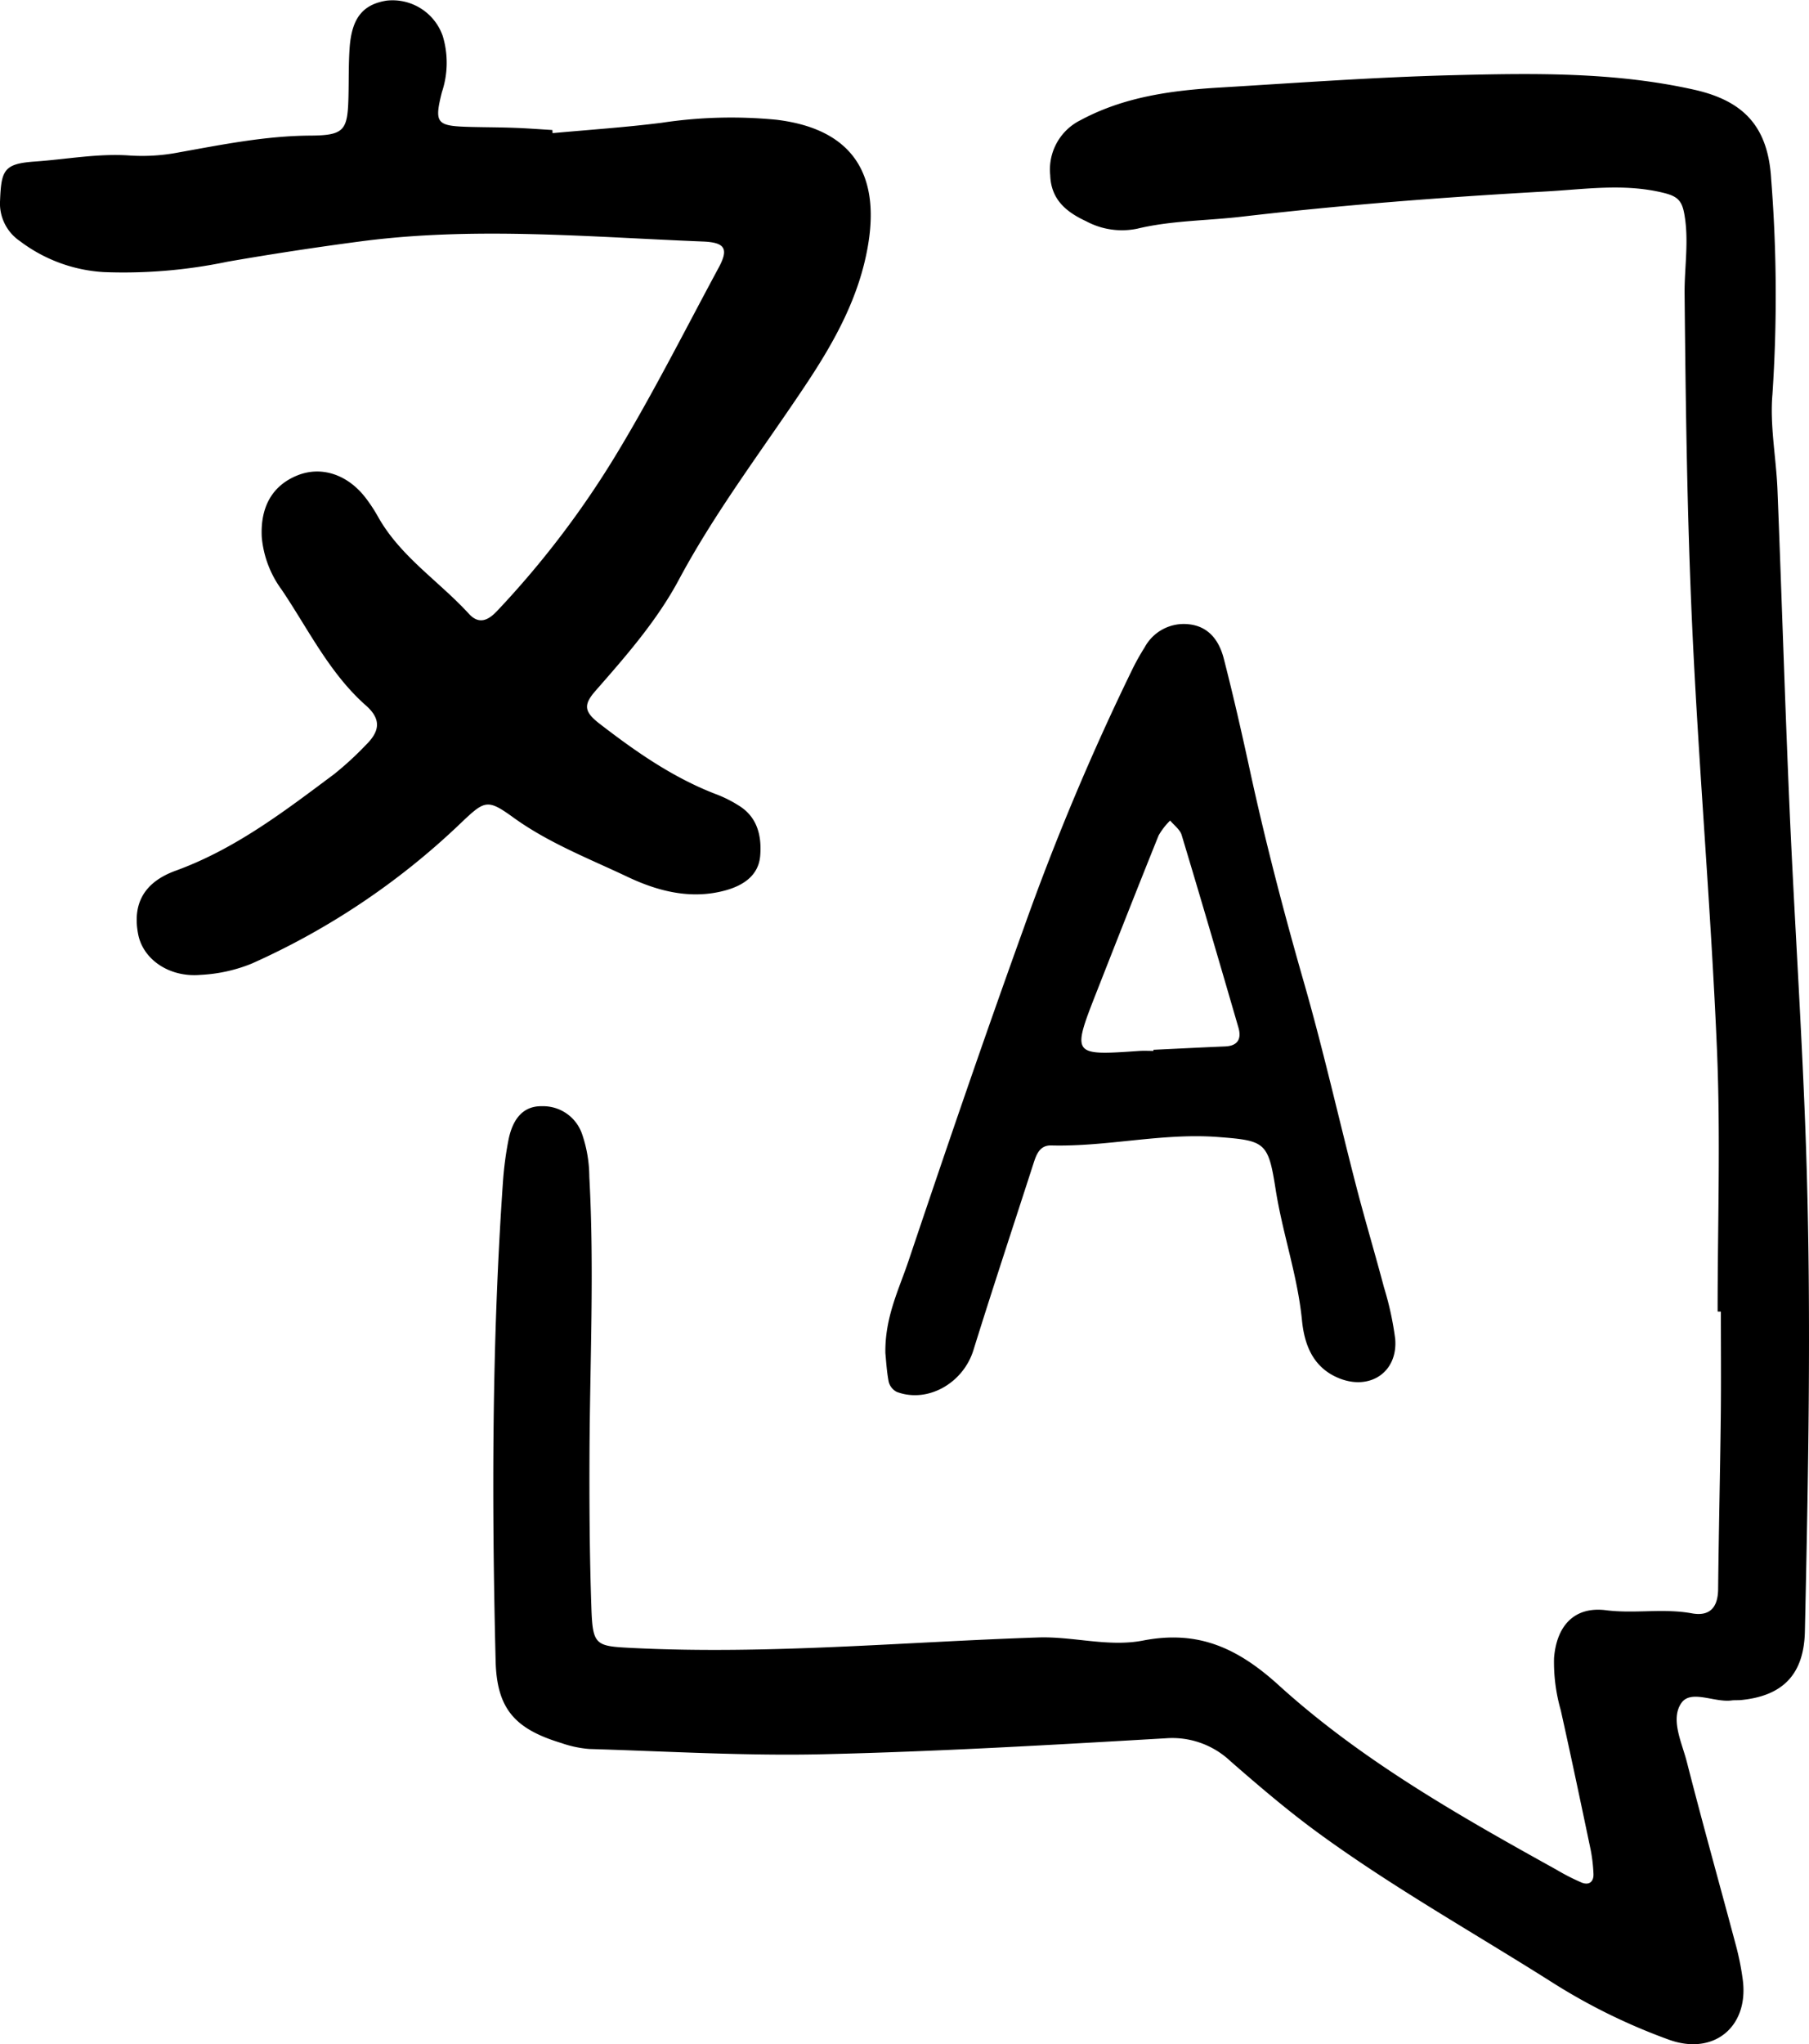 <svg xmlns="http://www.w3.org/2000/svg" viewBox="0 0 205.953 232.584"><title>multilanguage-2</title><g id="Layer_2" data-name="Layer 2"><g id="Layer_1-2" data-name="Layer 1"><path d="M195.549,149.226c0-9.983.348-19.98-.08-29.944-.684-15.948-2.066-31.865-2.805-47.811-.586-12.667-.754-25.357-.874-38.039-.029-3.052.529-6.09-.05-9.175-.282-1.5-.852-1.946-2.34-2.313-4.5-1.112-9.007-.4-13.443-.157-11.568.646-23.137,1.534-34.643,2.872-3.945.459-7.974.429-11.854,1.364a8.609,8.609,0,0,1-5.805-.852c-2.185-1.012-4-2.417-4.088-5.24a6.264,6.264,0,0,1,3.465-6.265c4.927-2.645,10.307-3.371,15.763-3.7,8.842-.53,17.685-1.185,26.537-1.408,9.217-.233,18.469-.385,27.567,1.654C198.62,11.5,201.31,14.5,201.648,20.4a169.231,169.231,0,0,1,.144,24.451c-.312,3.577.426,7.236.571,10.863.484,12.142.851,24.289,1.384,36.429.595,13.558,1.536,27.1,1.938,40.664.522,17.6.187,35.215-.2,52.82-.107,4.887-2.514,7.333-7.27,7.8-.361.035-.729,0-1.088.048-1.957.253-4.629-1.278-5.711.3-1.267,1.845.067,4.487.631,6.695,1.792,7.022,3.754,14,5.62,21a30.609,30.609,0,0,1,.739,3.738c.736,5.382-3.286,8.727-8.43,6.854a68.047,68.047,0,0,1-13.172-6.453c-8.884-5.63-18.084-10.771-26.6-16.97-3.513-2.557-6.835-5.392-10.113-8.25a9.641,9.641,0,0,0-7.39-2.609c-13.016.756-26.039,1.516-39.07,1.816-8.836.2-17.691-.335-26.536-.6a12.544,12.544,0,0,1-3.183-.675c-5.285-1.6-7.35-3.884-7.485-9.329-.45-18.141-.43-36.283.825-54.4a39.354,39.354,0,0,1,.631-4.862c.508-2.58,1.792-3.908,3.818-3.867a4.687,4.687,0,0,1,4.583,3.213,15.157,15.157,0,0,1,.809,4.805c.576,10.527.067,21.052.021,31.579-.025,5.808.013,11.621.213,17.425.151,4.378.46,4.411,4.736,4.622,15.415.762,30.766-.687,46.144-1.2,3.977-.133,7.973,1.116,11.925.352,6.186-1.2,10.683.758,15.441,5.075,9.4,8.533,20.51,14.837,31.614,20.989a24.972,24.972,0,0,0,2.891,1.476c.843.332,1.389-.095,1.336-1.028a18.217,18.217,0,0,0-.317-2.7c-1.113-5.308-2.229-10.616-3.411-15.908a19.811,19.811,0,0,1-.759-5.912c.286-3.673,2.31-5.9,5.914-5.442,3.276.415,6.529-.241,9.772.353,2.05.376,2.972-.68,2.994-2.75.069-6.534.226-13.068.3-19.6.047-3.992.009-7.986.009-11.978ZM62.889,14.794c-1.451-.086-2.9-.2-4.351-.25-1.634-.061-3.27-.06-4.9-.1-3.925-.1-4.243-.342-3.321-3.982a10.487,10.487,0,0,0,.077-6.4,6.055,6.055,0,0,0-6.4-3.989C41.279.52,40.03,2.085,39.8,5.507c-.123,1.811-.083,3.633-.127,5.449-.094,3.85-.423,4.449-4.342,4.472-5.121.031-10.062,1.032-15.048,1.925a21.918,21.918,0,0,1-5.425.347c-3.664-.272-7.245.425-10.859.677-3.524.246-3.853.935-3.991,4.414a5.178,5.178,0,0,0,2.27,4.65,17.518,17.518,0,0,0,9.555,3.519,57.931,57.931,0,0,0,14.076-1.185q7.489-1.3,15.03-2.295c13.021-1.729,26.053-.518,39.078,0,2.548.1,2.959.832,1.807,2.967-3.78,7-7.364,14.123-11.467,20.931A105.388,105.388,0,0,1,56.589,69.52c-.931.982-2.006,1.627-3.2.323-3.4-3.714-7.788-6.5-10.333-11.017a17.8,17.8,0,0,0-1.5-2.271c-2.059-2.614-5.013-3.543-7.688-2.469-2.844,1.143-4.232,3.556-4.069,7a11.857,11.857,0,0,0,2.286,6.034c3.032,4.5,5.433,9.494,9.582,13.155,1.855,1.636,1.482,3.017-.009,4.483a36.654,36.654,0,0,1-3.6,3.309C32.392,92.3,26.786,96.6,20,99.066c-3.687,1.339-4.923,3.851-4.271,7.227.553,2.868,3.539,4.933,7.078,4.627a17.81,17.81,0,0,0,5.823-1.272A83.666,83.666,0,0,0,52.447,93.665c2.741-2.606,3.026-2.8,5.987-.658,4.027,2.909,8.616,4.678,13.029,6.768,3.437,1.628,7.188,2.6,11.093,1.542,2.057-.56,3.807-1.695,3.992-3.952.179-2.194-.286-4.377-2.417-5.693a14.2,14.2,0,0,0-2.421-1.237c-4.985-1.878-9.264-4.864-13.453-8.095-1.766-1.363-1.855-2.148-.453-3.746,3.471-3.958,6.978-7.961,9.465-12.6C81.481,58.122,86.889,51.07,91.8,43.68c3.227-4.855,6.033-9.908,7.025-15.781,1.423-8.418-2.084-13.275-10.449-14.276a53.041,53.041,0,0,0-13.031.344c-4.129.523-8.29.8-12.436,1.181Zm38.288,142.423a1.783,1.783,0,0,0,.932,1.157c3.533,1.309,7.555-1.021,8.712-4.751,2.2-7.073,4.533-14.1,6.809-21.15.341-1.055.7-2.182,2.061-2.147,6.357.167,12.625-1.444,18.991-.958,5.365.41,5.706.583,6.546,5.948.786,5.016,2.5,9.823,3,14.908.268,2.71,1.212,5.335,4.15,6.561,3.557,1.485,6.794-.648,6.461-4.468a35.016,35.016,0,0,0-1.27-5.827c-1.019-3.847-2.164-7.661-3.162-11.513-2-7.718-3.747-15.505-5.947-23.164-2.3-8.009-4.4-16.056-6.168-24.2-.919-4.239-1.885-8.471-2.963-12.671-.521-2.03-1.7-3.686-4.014-3.917a5.068,5.068,0,0,0-5,2.634,26.393,26.393,0,0,0-1.331,2.358A284.453,284.453,0,0,0,116.586,105.5c-4.551,12.606-8.888,25.291-13.163,37.994-1.089,3.236-2.688,6.385-2.624,10.463C100.877,154.7,100.939,155.976,101.177,157.217Zm28.513-37.642c-7.682.533-7.689.532-4.791-6.843,2.319-5.9,4.639-11.8,7.012-17.684a7.836,7.836,0,0,1,1.311-1.689c.448.546,1.119,1.023,1.308,1.647,2.2,7.289,4.337,14.6,6.463,21.908.367,1.265-.051,2.086-1.513,2.147-2.72.114-5.44.254-8.16.383l0,.126C130.779,119.57,130.232,119.538,129.69,119.575Z"/></g></g></svg>